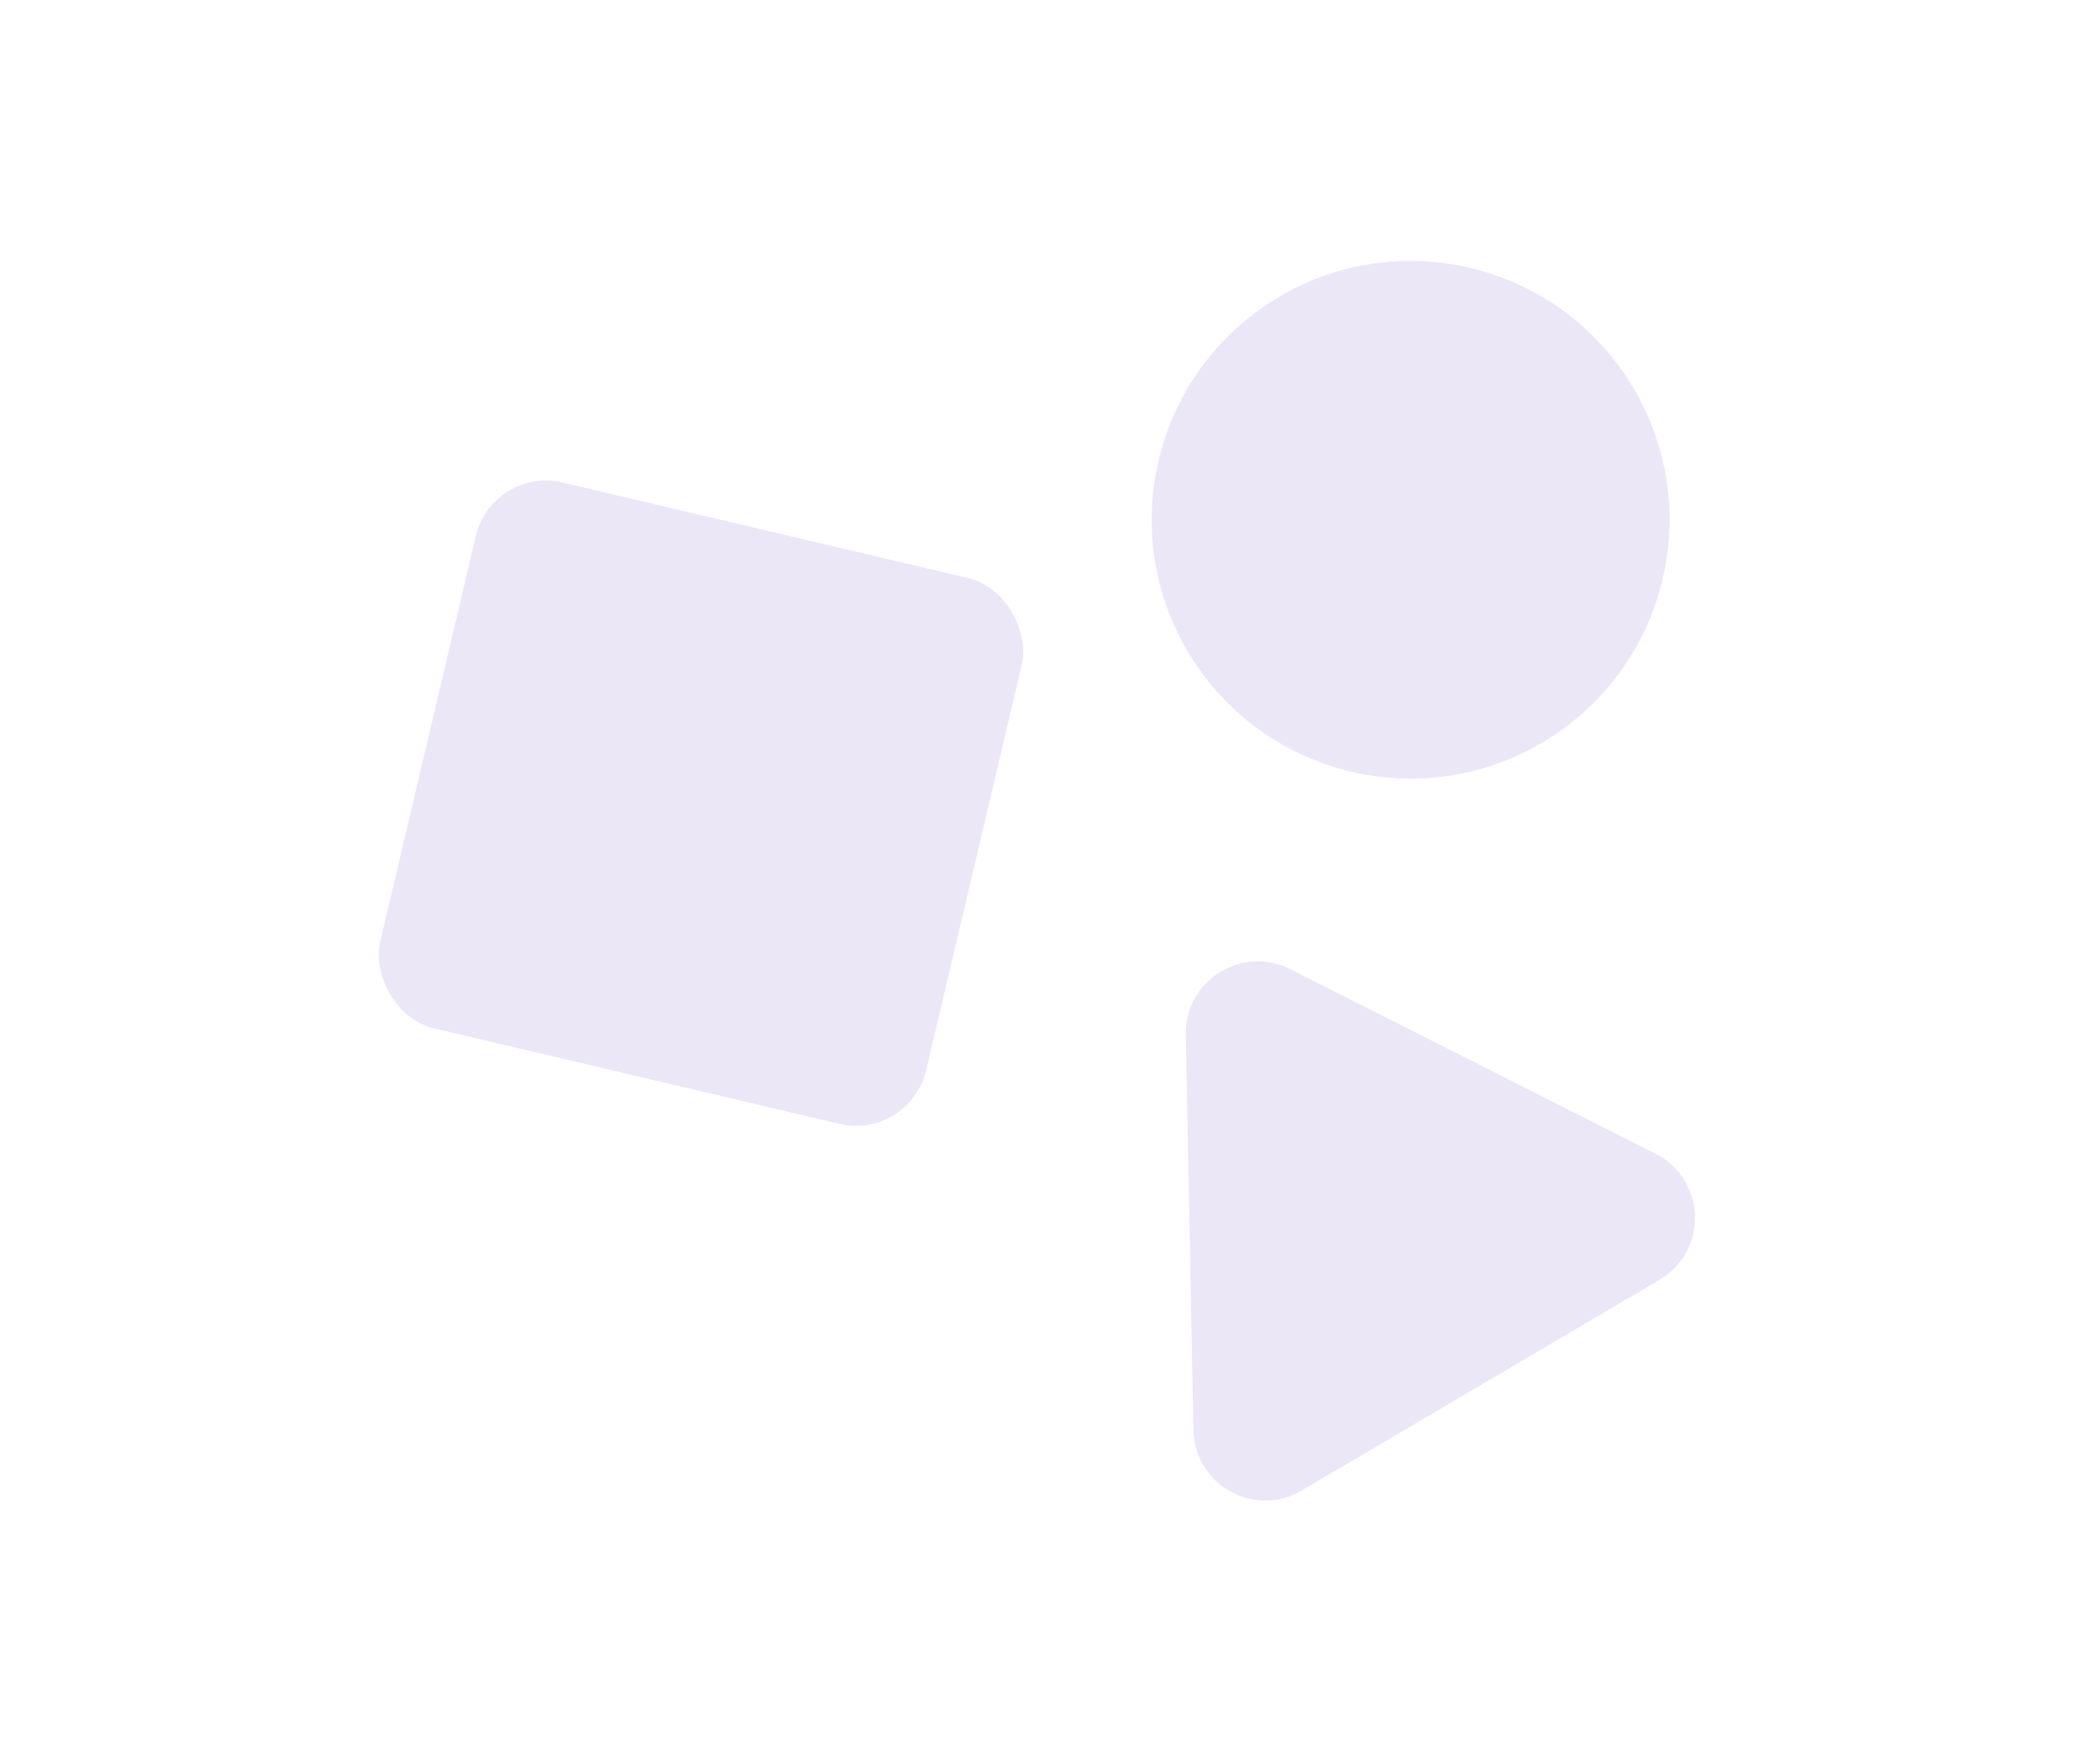 <svg width="146" height="121" viewBox="0 0 146 121" fill="none" xmlns="http://www.w3.org/2000/svg">
<mask id="mask0" mask-type="alpha" maskUnits="userSpaceOnUse" x="0" y="0" width="146" height="121">
<rect width="146" height="121" rx="5" fill="white"/>
</mask>
<g mask="url(#mask0)">
<path d="M90.506 103.656C87.209 105.6 83.04 103.269 82.968 99.443L82.713 85.816L82.44 71.959C82.365 68.192 86.327 65.699 89.691 67.397L102.767 73.995L115.099 80.232C118.627 82.016 118.786 86.996 115.379 89.002L103.182 96.185L90.506 103.656Z" fill="#DBD1F1" fill-opacity="0.5"/>
<rect x="34.227" y="32.403" width="39" height="39" rx="5" transform="rotate(13.26 34.227 32.403)" fill="#DBD1F1" fill-opacity="0.5"/>
<circle cx="98.07" cy="36.146" r="18" transform="rotate(13.26 98.07 36.146)" fill="#DBD1F1" fill-opacity="0.5"/>
</g>
</svg>
